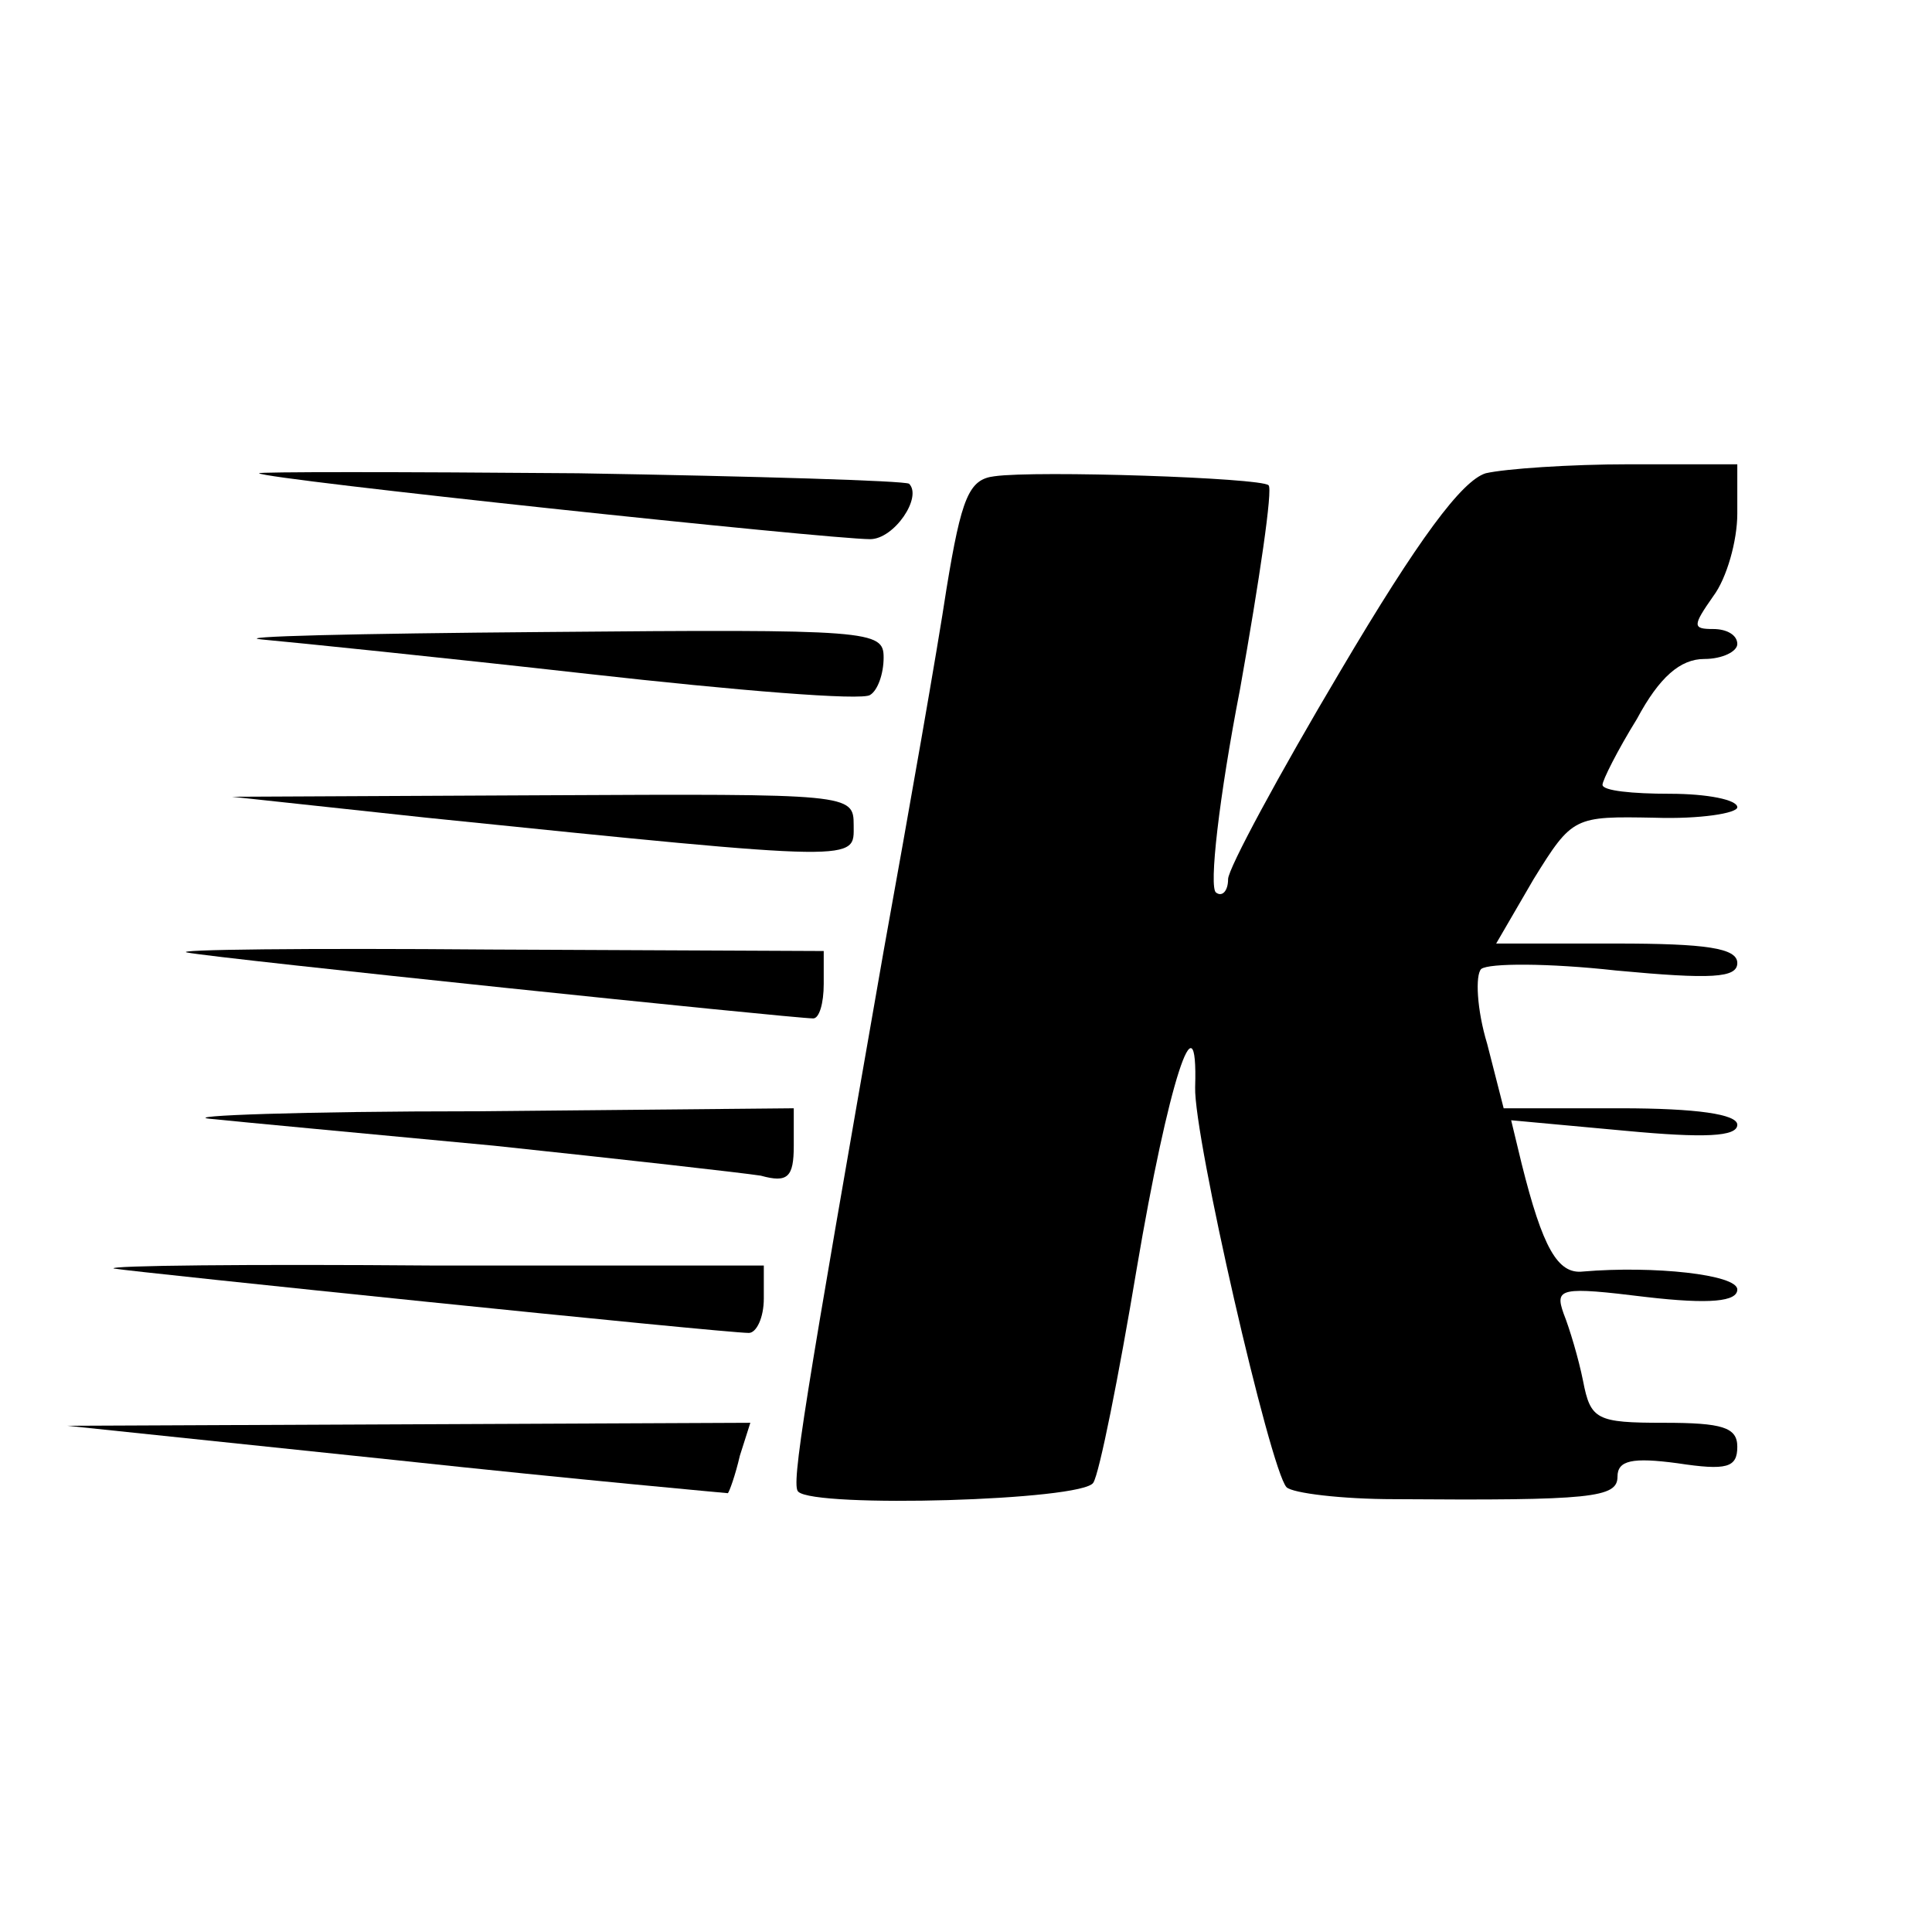 <?xml version="1.0" standalone="no"?>
<!DOCTYPE svg PUBLIC "-//W3C//DTD SVG 20010904//EN"
 "http://www.w3.org/TR/2001/REC-SVG-20010904/DTD/svg10.dtd">
<svg version="1.0" xmlns="http://www.w3.org/2000/svg"
 width="129pt" height="129pt" viewBox="0 0 129 129"
 preserveAspectRatio="xMidYMid meet">
<g transform="translate(0,129) scale(0.1,-0.1)"
fill="#000000" stroke="none">
<path d="M173 974 c3 -4 380 -44 408 -44 16 0 35 28 26 37 -3 2 -102 5 -221 7
-119 1 -215 1 -213 0z"/>
<path d="M664 972 c-17 -2 -22 -14 -32 -75 -6 -40 -25 -148 -42 -242 -53 -303
-62 -357 -57 -361 11 -11 190 -6 197 6 4 6 17 71 29 143 21 124 41 186 39 121
-1 -33 50 -255 61 -267 4 -4 37 -8 72 -8 132 -1 149 1 149 15 0 11 10 13 40 9
33 -5 40 -3 40 11 0 13 -10 16 -49 16 -45 0 -49 2 -54 28 -3 15 -9 35 -13 45
-6 17 -2 18 55 11 43 -5 61 -3 61 5 0 10 -56 16 -103 12 -17 -2 -27 16 -41 72
l-7 29 76 -7 c53 -5 75 -4 75 4 0 7 -27 11 -78 11 l-78 0 -11 43 c-7 23 -8 46
-4 50 5 4 45 4 90 -1 64 -6 81 -5 81 5 0 10 -21 13 -81 13 l-80 0 25 43 c26
42 27 42 81 41 30 -1 55 3 55 7 0 5 -20 9 -45 9 -25 0 -45 2 -45 6 0 3 10 23
23 44 15 28 29 40 45 40 12 0 22 5 22 10 0 6 -7 10 -16 10 -14 0 -14 2 0 22 9
12 16 37 16 55 l0 33 -72 0 c-40 0 -83 -3 -96 -6 -16 -5 -45 -44 -97 -132 -41
-69 -75 -132 -75 -139 0 -8 -4 -12 -8 -9 -5 3 2 64 16 136 13 73 22 134 19
136 -5 5 -155 10 -183 6z"/>
<path d="M175 863 c22 -2 120 -12 218 -23 98 -11 183 -18 188 -14 5 3 9 14 9
25 0 18 -8 19 -227 17 -126 -1 -210 -3 -188 -5z"/>
<path d="M285 744 c293 -30 285 -29 285 -5 0 21 -2 21 -207 20 l-208 -1 130
-14z"/>
<path d="M125 654 c20 -4 405 -44 418 -44 4 0 7 10 7 23 l0 22 -223 1 c-122 1
-213 0 -202 -2z"/>
<path d="M140 543 c19 -2 105 -10 190 -18 85 -9 165 -18 178 -20 18 -5 22 -1
22 20 l0 25 -212 -2 c-117 0 -197 -3 -178 -5z"/>
<path d="M76 443 c10 -2 407 -43 424 -43 5 0 10 10 10 23 l0 22 -221 0 c-122
1 -218 0 -213 -2z"/>
<path d="M265 315 c121 -13 221 -22 221 -22 1 1 5 12 8 25 l7 22 -228 -1 -228
-1 220 -23z"/>
</g>
</svg>
